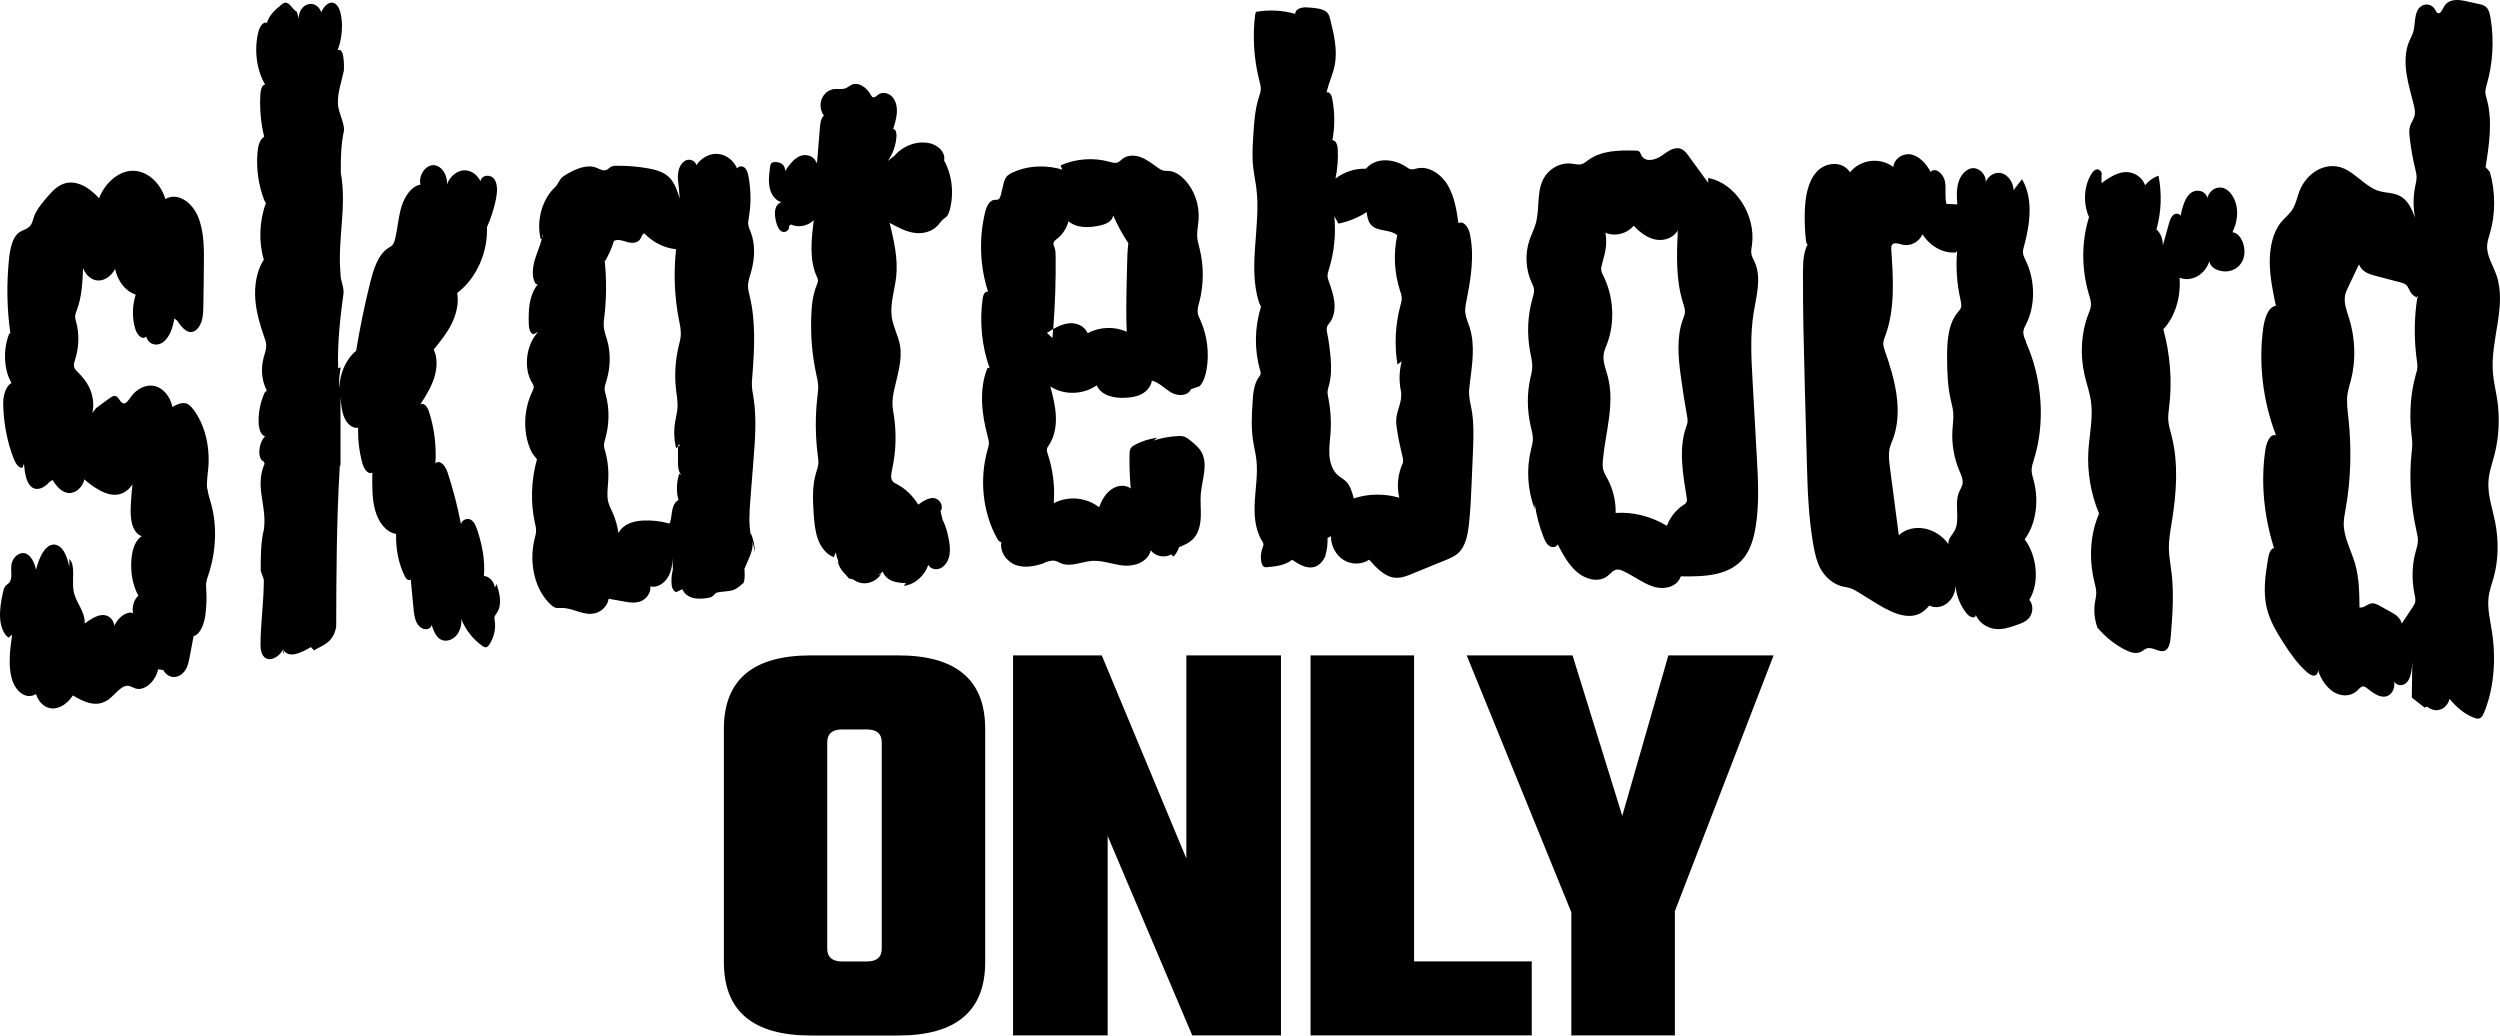 <svg width="169" height="70" viewBox="0 0 169 70" fill="none" xmlns="http://www.w3.org/2000/svg">
<path d="M14.005 33.068C13.951 32.58 14.046 32.064 14.087 31.563C14.195 30.105 13.823 28.667 13.07 27.677C12.948 27.521 12.82 27.372 12.657 27.297C12.345 27.161 11.98 27.331 11.654 27.507C11.505 26.788 11.031 26.232 10.462 26.097C9.893 25.961 9.242 26.259 8.822 26.863C8.693 27.046 8.551 27.277 8.368 27.27C8.138 27.256 8.05 26.87 7.84 26.782C7.691 26.721 7.521 26.836 7.372 26.944C7.081 27.161 6.783 27.372 6.491 27.589C6.41 27.697 6.322 27.812 6.241 27.921C6.376 27.358 6.281 26.761 6.078 26.287C5.868 25.812 5.556 25.446 5.224 25.12C5.129 25.025 5.021 24.917 5.001 24.754C4.98 24.598 5.034 24.442 5.082 24.293C5.339 23.486 5.367 22.577 5.156 21.797C5.116 21.662 5.075 21.519 5.082 21.37C5.089 21.228 5.15 21.092 5.197 20.956C5.529 20.075 5.577 19.091 5.617 18.135C5.814 18.63 6.213 18.956 6.647 18.963C7.081 18.969 7.521 18.664 7.779 18.183C7.968 19.044 8.517 19.715 9.174 19.912C8.931 20.672 8.924 21.546 9.154 22.265C9.276 22.645 9.615 23.018 9.886 22.747C10.028 23.316 10.645 23.445 11.058 23.106C11.471 22.774 11.695 22.136 11.783 21.533C11.851 21.58 11.919 21.634 11.986 21.682C12.264 22.116 12.65 22.584 13.091 22.408C13.355 22.306 13.552 21.987 13.646 21.655C13.741 21.323 13.741 20.97 13.748 20.624C13.748 20.156 13.762 19.681 13.768 19.213C13.768 18.8 13.775 18.393 13.782 17.979C13.796 16.833 13.802 15.64 13.389 14.65C12.976 13.659 12.007 12.975 11.18 13.456C10.841 12.351 9.967 11.564 9.025 11.544C8.09 11.523 7.142 12.276 6.695 13.402C5.997 12.622 5.028 12.052 4.133 12.493C3.693 12.71 3.327 13.151 2.975 13.578C2.704 13.904 2.433 14.249 2.284 14.69C2.229 14.853 2.189 15.029 2.107 15.172C1.911 15.504 1.552 15.518 1.281 15.721C0.834 16.053 0.678 16.826 0.61 17.505C0.434 19.2 0.468 20.922 0.705 22.564L0.637 22.523C0.19 23.608 0.251 25.005 0.779 25.887C0.542 26.015 0.366 26.334 0.285 26.666C0.203 26.999 0.21 27.351 0.231 27.69C0.291 28.857 0.529 29.976 0.908 30.959C1.037 31.291 1.227 31.644 1.518 31.624C1.552 31.535 1.586 31.447 1.62 31.352C1.653 31.685 1.687 32.017 1.775 32.315C1.863 32.614 2.026 32.878 2.243 32.993C2.595 33.17 3.029 32.939 3.347 32.58C3.415 32.532 3.483 32.492 3.551 32.444C3.822 32.885 4.167 33.272 4.608 33.326C5.048 33.38 5.577 33 5.699 32.404C6.017 32.688 6.356 32.932 6.715 33.129C7.142 33.367 7.623 33.536 8.111 33.4C8.429 33.312 8.748 33.068 8.958 32.736C8.903 33.197 8.863 33.665 8.842 34.126C8.822 34.567 8.822 35.021 8.931 35.421C9.039 35.821 9.269 36.16 9.588 36.242C9.161 36.479 8.944 37.151 8.89 37.747C8.802 38.67 8.971 39.592 9.357 40.27C9.046 40.521 8.897 41.077 9.005 41.47C8.951 41.423 8.87 41.403 8.802 41.409C8.388 41.443 7.962 41.796 7.731 42.298C7.663 41.796 7.264 41.538 6.871 41.579C6.478 41.62 6.091 41.884 5.726 42.148C5.753 41.267 5.095 40.745 4.967 39.904C4.858 39.185 5.116 38.208 4.689 37.788V38.317C4.601 37.944 4.499 37.571 4.316 37.273C4.133 36.974 3.856 36.771 3.551 36.818C2.995 36.906 2.616 37.761 2.439 38.514C2.324 38.019 2.101 37.551 1.728 37.415C1.362 37.279 0.854 37.625 0.773 38.175C0.712 38.595 0.867 39.09 0.624 39.388C0.542 39.483 0.441 39.524 0.366 39.619C0.271 39.734 0.231 39.904 0.197 40.06C0.068 40.629 -0.027 41.219 0.007 41.776C0.041 42.338 0.231 42.867 0.576 43.105C0.657 43.037 0.739 42.969 0.82 42.901C0.678 43.905 0.549 44.956 0.786 45.838C1.016 46.719 1.735 47.33 2.433 46.923C2.622 47.506 3.056 47.879 3.544 47.892C4.032 47.906 4.567 47.567 4.926 47.011C5.665 47.458 6.545 47.879 7.359 47.269C7.792 46.943 8.185 46.339 8.639 46.36C8.829 46.367 8.985 46.489 9.168 46.543C9.757 46.726 10.516 46.075 10.692 45.241C10.807 45.261 10.916 45.275 11.031 45.295C11.16 45.526 11.356 45.688 11.573 45.743C11.898 45.831 12.305 45.668 12.542 45.282C12.711 45.01 12.772 44.678 12.833 44.352C12.894 44.013 12.955 43.674 13.023 43.342C13.043 43.227 13.07 43.111 13.091 42.996C13.558 42.881 13.816 42.135 13.89 41.525C13.958 40.982 13.978 40.433 13.944 39.904C13.931 39.727 13.917 39.551 13.944 39.368C13.972 39.199 14.026 39.036 14.08 38.88C14.615 37.293 14.683 35.536 14.27 34.051C14.175 33.712 14.06 33.387 14.019 33.021L14.005 33.068ZM33.452 39.707C33.384 39.287 33.079 38.968 32.713 38.934C32.801 37.863 32.591 36.832 32.28 35.876C32.185 35.591 32.07 35.286 31.846 35.143C31.616 35.001 31.25 35.109 31.162 35.428C30.931 34.228 30.626 33.061 30.254 31.929C30.118 31.515 29.766 31.04 29.434 31.319C29.508 30.098 29.352 28.884 28.987 27.792C28.892 27.5 28.641 27.168 28.404 27.358C28.763 26.795 29.122 26.226 29.339 25.581C29.549 24.937 29.596 24.191 29.319 23.628C29.759 23.086 30.206 22.543 30.525 21.899C30.843 21.255 31.033 20.495 30.904 19.803C32.178 18.861 32.991 17.077 32.916 15.362C33.188 14.758 33.391 14.114 33.526 13.463C33.614 13.008 33.662 12.486 33.425 12.127C33.188 11.768 32.578 11.788 32.476 12.249C32.252 11.768 31.785 11.476 31.317 11.517C30.85 11.564 30.403 11.944 30.213 12.466C30.267 11.822 29.84 11.178 29.305 11.164C28.763 11.15 28.268 11.869 28.424 12.479C27.821 12.581 27.36 13.259 27.144 13.958C26.927 14.656 26.886 15.409 26.717 16.128C26.683 16.277 26.635 16.426 26.547 16.542C26.466 16.643 26.358 16.691 26.256 16.759C25.558 17.206 25.246 18.203 25.023 19.112C24.643 20.624 24.332 22.163 24.074 23.716C23.397 24.266 22.956 25.249 22.95 26.212C22.882 25.764 22.956 25.29 23.031 24.835L22.861 24.896C22.794 23.228 23.01 21.37 23.227 19.783C23.227 19.261 23.017 19.017 23.017 18.488C22.807 16.142 23.458 14.005 23.038 11.672C23.038 10.621 23.038 9.835 23.261 8.784C23.261 8.261 22.834 7.488 22.841 6.959C22.841 6.173 23.058 5.644 23.248 4.762C23.261 4.457 23.282 3.141 22.814 3.399C23.119 2.707 23.214 1.582 23.01 0.836C22.753 -0.114 22.069 0.036 21.716 0.822C21.357 -0.127 20.192 0.212 20.192 1.256C20.151 1.107 20.11 0.951 20.07 0.802C19.765 0.646 19.582 0.124 19.257 0.185C19.169 0.198 19.087 0.266 19.013 0.327C18.62 0.646 18.206 0.998 18.044 1.548C17.78 1.433 17.556 1.819 17.468 2.151C17.163 3.352 17.339 4.722 17.922 5.718C17.705 5.732 17.617 6.078 17.603 6.349C17.542 7.332 17.631 8.322 17.861 9.252C17.549 9.408 17.441 9.889 17.407 10.303C17.312 11.435 17.482 12.581 17.881 13.571L17.976 13.727C17.529 14.934 17.475 16.352 17.834 17.552C17.346 18.298 17.19 19.308 17.258 20.231C17.326 21.153 17.597 22.014 17.881 22.842C17.935 22.991 17.99 23.147 17.996 23.316C18.01 23.608 17.895 23.893 17.82 24.178C17.624 24.917 17.692 25.737 18.01 26.341L18.023 26.477C17.996 26.416 17.922 26.483 17.888 26.551C17.61 27.155 17.468 27.853 17.482 28.518C17.488 28.925 17.597 29.379 17.895 29.494L17.935 29.521C17.935 29.521 17.922 29.521 17.915 29.521C17.861 29.542 17.814 29.603 17.78 29.664C17.597 29.955 17.509 30.335 17.536 30.688C17.556 30.905 17.637 31.129 17.807 31.176L17.888 31.339C17.204 32.926 18.057 34.14 17.841 35.781C17.624 36.622 17.624 37.693 17.624 38.5C17.624 38.771 17.834 39.002 17.834 39.266C17.834 40.602 17.61 42.25 17.61 43.593C17.61 44.936 18.674 44.719 19.142 43.912C19.521 44.556 20.375 44.122 21.018 43.742L21.228 43.966C21.872 43.579 22.509 43.464 22.726 42.379C22.739 38.703 22.746 35.292 22.97 31.508L23.017 31.434C23.017 29.908 23.017 28.375 23.017 26.849C23.058 27.331 23.099 27.826 23.282 28.24C23.464 28.653 23.81 28.972 24.21 28.918C24.189 29.732 24.284 30.532 24.488 31.278C24.589 31.664 24.84 32.098 25.172 31.949C25.158 32.817 25.138 33.706 25.362 34.499C25.578 35.292 26.087 35.984 26.778 36.093C26.744 37.13 26.954 38.141 27.374 38.975C27.455 39.138 27.631 39.307 27.767 39.165C27.828 39.788 27.889 40.412 27.943 41.036C27.977 41.423 28.018 41.816 28.187 42.128C28.357 42.433 28.689 42.63 29 42.488C29.088 42.447 29.183 42.325 29.176 42.237C29.305 42.623 29.454 43.017 29.752 43.206C30.057 43.396 30.477 43.322 30.782 43.03C31.08 42.739 31.243 42.243 31.168 41.837C31.494 42.61 32.002 43.247 32.625 43.674C32.713 43.735 32.822 43.79 32.923 43.735C32.977 43.708 33.018 43.654 33.059 43.6C33.391 43.125 33.54 42.481 33.438 41.931C33.425 41.864 33.411 41.789 33.425 41.721C33.445 41.62 33.52 41.538 33.574 41.45C33.974 40.88 33.777 40.1 33.567 39.483C33.533 39.558 33.492 39.633 33.459 39.714L33.452 39.707ZM19.155 43.912C19.074 44.291 19.25 44.251 19.155 43.912V43.912ZM52.83 13.673C52.695 13.7 52.566 13.809 52.492 13.938C52.376 14.148 52.37 14.405 52.397 14.643C52.417 14.819 52.458 14.995 52.512 15.165C52.586 15.389 52.708 15.613 52.918 15.674C53.122 15.735 53.393 15.524 53.332 15.294C53.372 15.253 53.42 15.213 53.46 15.172C53.962 15.409 54.592 15.287 55.012 14.887C54.849 16.182 54.694 17.572 55.222 18.712C55.256 18.786 55.29 18.854 55.297 18.936C55.303 19.051 55.256 19.159 55.215 19.261C54.944 19.912 54.87 20.631 54.843 21.336C54.788 22.692 54.904 24.049 55.188 25.344C55.242 25.588 55.303 25.839 55.31 26.097C55.317 26.32 55.29 26.538 55.263 26.761C55.1 28.111 55.114 29.481 55.283 30.803C55.31 30.993 55.337 31.183 55.317 31.38C55.297 31.576 55.222 31.766 55.168 31.956C54.904 32.824 54.944 33.746 54.998 34.635C55.039 35.245 55.087 35.862 55.283 36.425C55.48 36.981 55.852 37.483 56.374 37.666C56.415 37.557 56.455 37.449 56.489 37.34C56.543 37.591 56.618 37.829 56.713 38.053L56.611 37.897C56.699 38.263 56.889 38.595 57.153 38.826C57.228 38.92 57.302 39.015 57.384 39.104C57.485 39.131 57.594 39.151 57.695 39.178C57.987 39.409 58.373 39.483 58.739 39.395C59.105 39.307 59.443 39.043 59.653 38.69C59.599 38.798 59.498 38.873 59.389 38.893C59.484 38.812 59.579 38.724 59.674 38.642C59.782 38.954 60.046 39.171 60.338 39.28C60.629 39.388 60.941 39.409 61.252 39.422C61.198 39.483 61.137 39.544 61.083 39.605C61.815 39.531 62.506 38.941 62.75 38.181C62.913 38.493 63.339 38.561 63.644 38.378C63.949 38.202 64.139 37.836 64.193 37.469C64.247 37.103 64.193 36.737 64.125 36.384C64.037 35.95 63.922 35.523 63.719 35.136C63.671 34.94 63.624 34.75 63.577 34.553C63.827 34.228 63.522 33.712 63.143 33.672C62.764 33.631 62.404 33.875 62.072 34.112C61.713 33.516 61.205 33.027 60.616 32.722C60.521 32.668 60.412 32.62 60.345 32.532C60.182 32.329 60.25 32.017 60.304 31.746C60.568 30.552 60.609 29.318 60.433 28.131C60.392 27.867 60.338 27.602 60.331 27.331C60.324 27.005 60.378 26.673 60.446 26.354C60.663 25.358 61.015 24.334 60.839 23.343C60.724 22.686 60.378 22.102 60.284 21.438C60.155 20.543 60.48 19.627 60.582 18.718C60.717 17.484 60.426 16.257 60.141 15.063C60.656 15.348 61.185 15.64 61.767 15.735C62.343 15.83 62.994 15.687 63.407 15.226C63.522 15.097 63.617 14.948 63.746 14.833C63.834 14.758 63.936 14.704 64.01 14.616C64.105 14.507 64.153 14.365 64.193 14.229C64.505 13.103 64.369 11.849 63.821 10.845C63.936 10.248 63.346 9.774 62.797 9.672C61.95 9.509 61.036 9.855 60.446 10.547C60.304 10.655 60.155 10.764 60.013 10.879C60.365 10.398 60.575 9.794 60.602 9.184C60.609 8.987 60.561 8.736 60.378 8.716C60.494 8.35 60.609 7.977 60.629 7.597C60.65 7.21 60.561 6.81 60.311 6.539C60.06 6.268 59.633 6.186 59.349 6.41C59.24 6.498 59.111 6.627 58.989 6.566C58.935 6.539 58.908 6.478 58.874 6.424C58.596 5.922 58.034 5.495 57.539 5.746C57.424 5.807 57.323 5.895 57.207 5.949C56.93 6.078 56.611 5.983 56.32 6.03C55.974 6.091 55.663 6.369 55.534 6.729C55.405 7.088 55.473 7.522 55.696 7.814C55.486 8.011 55.446 8.343 55.425 8.641C55.364 9.394 55.303 10.14 55.242 10.893C55.222 10.94 55.209 10.988 55.188 11.035C55.08 10.547 54.497 10.37 54.07 10.554C53.643 10.737 53.339 11.171 53.061 11.578C53.101 11.395 53.013 11.205 52.878 11.096C52.742 10.988 52.573 10.954 52.403 10.954C52.309 10.954 52.207 10.967 52.139 11.042C52.085 11.103 52.071 11.198 52.058 11.286C51.99 11.795 51.922 12.324 52.058 12.805C52.166 13.212 52.458 13.571 52.817 13.666L52.83 13.673ZM150.909 15.707C151.146 15.226 151.288 14.636 151.207 14.053C151.125 13.47 150.8 12.914 150.353 12.73C149.906 12.547 149.364 12.825 149.228 13.375C149.045 12.825 148.395 12.758 148.029 13.103C147.67 13.449 147.528 14.033 147.406 14.582C147.277 14.392 147.026 14.412 146.884 14.561C146.735 14.711 146.667 14.941 146.606 15.165C146.471 15.646 146.342 16.121 146.206 16.603C146.22 16.189 146.064 15.748 145.773 15.511C146.105 14.372 146.152 13.083 145.915 11.876C145.569 11.998 145.258 12.215 145.007 12.52C144.777 11.883 144.14 11.578 143.584 11.639C143.028 11.7 142.534 12.046 142.06 12.378C142.06 12.195 142.06 12.018 142.066 11.835C142.127 11.645 141.938 11.435 141.761 11.449C141.592 11.462 141.457 11.625 141.362 11.788C140.867 12.595 140.806 13.761 141.219 14.677C140.704 16.304 140.698 18.176 141.206 19.885C141.28 20.129 141.362 20.38 141.348 20.624C141.335 20.848 141.246 21.044 141.172 21.241C140.684 22.496 140.596 23.994 140.928 25.398C141.057 25.954 141.253 26.497 141.341 27.067C141.517 28.226 141.24 29.359 141.172 30.505C141.091 31.909 141.341 33.387 141.897 34.723C141.314 36.052 141.192 37.7 141.565 39.273C141.626 39.538 141.707 39.809 141.707 40.073C141.707 40.311 141.646 40.535 141.612 40.758C141.531 41.301 141.592 41.891 141.789 42.433C142.324 43.057 142.961 43.566 143.632 43.912C143.984 44.095 144.384 44.23 144.709 44.074C144.865 44 144.987 43.864 145.156 43.824C145.535 43.722 145.996 44.149 146.355 43.98C146.647 43.844 146.714 43.383 146.748 42.976C146.857 41.592 146.965 40.189 146.803 38.764C146.742 38.229 146.633 37.686 146.62 37.151C146.599 36.486 146.721 35.855 146.823 35.225C147.121 33.36 147.284 31.359 146.796 29.447C146.708 29.094 146.592 28.741 146.572 28.375C146.559 28.084 146.599 27.799 146.633 27.521C146.85 25.798 146.708 23.967 146.24 22.258C147.026 21.431 147.439 20.102 147.338 18.773C148.137 19.085 149.045 18.59 149.35 17.667C149.411 17.993 149.696 18.183 149.953 18.271C150.577 18.481 151.308 18.271 151.613 17.586C151.918 16.908 151.573 15.809 150.942 15.701L150.909 15.707ZM168.81 27.005C168.722 26.422 168.58 25.846 168.525 25.256C168.322 22.977 169.494 20.685 168.749 18.569C168.512 17.905 168.085 17.281 168.132 16.569C168.153 16.291 168.241 16.04 168.315 15.782C168.702 14.494 168.702 12.968 168.315 11.618C168.221 11.51 168.119 11.401 168.024 11.293C168.268 9.787 168.512 8.167 168.105 6.695C168.065 6.539 168.01 6.383 168.01 6.22C168.01 6.037 168.065 5.861 168.112 5.684C168.512 4.301 168.607 2.735 168.37 1.27C168.322 0.971 168.254 0.659 168.071 0.483C167.943 0.361 167.787 0.32 167.631 0.286C167.319 0.219 167.001 0.144 166.689 0.076C166.161 -0.039 165.517 -0.1 165.199 0.476C165.09 0.673 164.968 0.965 164.792 0.883C164.711 0.849 164.663 0.741 164.616 0.653C164.331 0.164 163.681 0.198 163.423 0.707C163.2 1.141 163.274 1.731 163.118 2.212C163.051 2.416 162.942 2.599 162.861 2.796C162.583 3.44 162.57 4.24 162.678 4.972C162.786 5.712 163.01 6.41 163.179 7.129C163.227 7.326 163.274 7.543 163.24 7.746C163.193 8.058 162.983 8.275 162.908 8.573C162.847 8.797 162.868 9.048 162.895 9.285C162.976 10.004 163.098 10.716 163.268 11.408C163.308 11.584 163.356 11.768 163.362 11.951C163.362 12.188 163.308 12.405 163.261 12.629C163.125 13.3 163.125 14.026 163.261 14.717C163.057 14.161 162.807 13.646 162.407 13.354C161.906 12.988 161.309 13.076 160.76 12.893C159.927 12.615 159.256 11.74 158.443 11.388C157.285 10.886 155.929 11.611 155.421 12.975C155.286 13.341 155.204 13.748 155.021 14.073C154.805 14.46 154.466 14.697 154.202 15.023C153.653 15.694 153.429 16.711 153.436 17.708C153.436 18.705 153.646 19.695 153.849 20.672C153.321 20.753 153.09 21.506 152.996 22.17C152.664 24.551 152.968 27.114 153.856 29.42C153.449 29.311 153.212 29.908 153.138 30.41C152.819 32.553 153.029 34.879 153.727 37.049C153.463 37.09 153.368 37.476 153.314 37.802C153.138 38.893 152.962 40.039 153.253 41.179C153.463 42.006 153.903 42.739 154.351 43.437C154.818 44.169 155.326 44.888 155.936 45.424C156.085 45.553 156.255 45.675 156.424 45.675C156.593 45.675 156.736 45.478 156.688 45.261C156.885 45.96 157.346 46.577 157.881 46.848C158.409 47.119 158.999 47.045 159.392 46.645C159.507 46.529 159.615 46.387 159.771 46.401C159.88 46.407 159.981 46.495 160.083 46.577C160.442 46.868 160.842 47.133 161.221 47.092C161.601 47.058 161.933 46.624 161.845 46.095C162.129 46.448 162.57 46.353 162.786 46.021C163.003 45.688 163.051 45.193 163.071 44.725C163.057 45.539 163.051 46.346 163.037 47.153C163.322 47.377 163.606 47.601 163.898 47.831L164.081 47.77C164.65 48.245 165.395 47.987 165.592 47.241C166.059 47.825 166.621 48.272 167.197 48.503C167.367 48.571 167.557 48.625 167.692 48.523C167.794 48.455 167.855 48.32 167.916 48.184C168.559 46.658 168.756 44.685 168.464 42.752C168.343 41.972 168.146 41.165 168.221 40.419C168.275 39.924 168.444 39.49 168.573 39.029C168.891 37.89 168.925 36.554 168.668 35.272C168.492 34.397 168.187 33.529 168.214 32.661C168.234 31.963 168.471 31.352 168.634 30.715C168.925 29.562 169 28.267 168.81 26.999V27.005ZM163.383 24.388C163.403 24.53 163.423 24.679 163.417 24.822C163.41 24.991 163.362 25.147 163.315 25.297C162.956 26.565 162.854 27.975 163.017 29.379C163.037 29.576 163.064 29.772 163.071 29.969C163.071 30.186 163.051 30.403 163.024 30.613C162.847 32.322 162.963 34.126 163.349 35.869C163.396 36.086 163.45 36.31 163.45 36.527C163.45 36.818 163.356 37.076 163.288 37.334C163.051 38.195 163.024 39.199 163.22 40.161C163.254 40.324 163.295 40.494 163.274 40.65C163.254 40.799 163.179 40.921 163.105 41.029C162.854 41.409 162.61 41.782 162.36 42.155C162.265 41.762 161.939 41.538 161.648 41.382C161.404 41.246 161.153 41.111 160.91 40.975C160.72 40.874 160.53 40.765 160.34 40.785C160.042 40.812 159.805 41.131 159.5 41.063C159.493 40.08 159.48 39.07 159.202 38.107C158.945 37.205 158.45 36.357 158.436 35.442C158.436 35.096 158.497 34.77 158.558 34.438C158.917 32.471 158.978 30.362 158.755 28.28C158.694 27.738 158.619 27.189 158.687 26.666C158.735 26.327 158.843 26.009 158.924 25.69C159.263 24.388 159.222 22.875 158.802 21.533C158.64 21.011 158.423 20.461 158.531 19.946C158.572 19.763 158.646 19.6 158.721 19.444C158.972 18.922 159.216 18.4 159.466 17.871C159.656 18.359 160.117 18.522 160.523 18.63C161.113 18.786 161.709 18.942 162.299 19.098C162.441 19.139 162.59 19.18 162.705 19.308C162.8 19.424 162.854 19.587 162.936 19.722C163.051 19.919 163.22 20.054 163.403 20.109C163.41 20.068 163.417 20.02 163.423 19.98L163.478 20.129C163.478 20.129 163.43 20.116 163.41 20.109C163.193 21.499 163.179 22.957 163.383 24.395V24.388ZM136.971 23.12C136.869 22.889 136.754 22.645 136.781 22.394C136.802 22.218 136.883 22.075 136.957 21.926C137.594 20.692 137.594 18.983 136.957 17.654C136.869 17.477 136.775 17.294 136.754 17.098C136.741 16.935 136.781 16.779 136.829 16.623C137.228 15.165 137.466 13.409 136.686 12.113C136.497 12.364 136.307 12.608 136.117 12.859C136.104 12.337 135.758 11.842 135.331 11.713C134.898 11.591 134.423 11.849 134.234 12.303C134.267 11.788 133.793 11.334 133.353 11.367C132.912 11.401 132.553 11.815 132.404 12.29C132.248 12.764 132.269 13.3 132.316 13.816C132.072 13.802 131.821 13.795 131.578 13.782C131.449 13.287 131.578 12.751 131.476 12.249C131.374 11.747 130.832 11.272 130.514 11.618C130.209 11.076 129.782 10.588 129.24 10.452C128.705 10.316 128.068 10.669 127.986 11.286C127.078 10.608 125.778 10.771 125.059 11.645C124.544 10.845 123.386 10.954 122.789 11.632C122.193 12.31 122.037 13.334 122.003 14.304C121.983 14.968 122.01 15.633 122.085 16.291C122.098 16.379 122.119 16.487 122.193 16.528C121.909 17.057 121.888 17.728 121.882 18.366C121.868 20.929 121.936 23.493 122.003 26.063C122.051 27.745 122.092 29.426 122.139 31.108C122.193 33.075 122.247 35.048 122.613 37.008C122.708 37.496 122.823 37.991 123.06 38.432C123.392 39.043 123.955 39.504 124.558 39.646C124.734 39.687 124.903 39.707 125.08 39.761C125.283 39.829 125.473 39.944 125.662 40.06C125.994 40.263 126.326 40.467 126.658 40.677C127.641 41.287 128.786 41.925 129.735 41.498C129.999 41.375 130.229 41.179 130.419 40.935C131.259 41.335 132.194 40.575 132.187 39.585C132.248 40.284 132.54 40.989 132.987 41.518C133.17 41.728 133.542 41.857 133.563 41.579C133.807 42.128 134.356 42.454 134.857 42.515C135.365 42.576 135.839 42.42 136.307 42.257C136.639 42.142 136.991 42.02 137.208 41.715C137.432 41.409 137.466 40.867 137.181 40.548C137.872 39.443 137.737 37.625 136.869 36.459C137.615 35.455 137.852 33.916 137.486 32.519C137.425 32.281 137.344 32.037 137.337 31.793C137.337 31.542 137.418 31.312 137.486 31.081C138.272 28.613 138.069 25.602 136.951 23.126L136.971 23.12ZM132.424 33.292C132.099 34.065 132.526 35.157 132.133 35.876C131.971 36.174 131.672 36.411 131.713 36.784C130.88 35.611 129.281 35.333 128.359 36.181C128.163 34.662 127.959 33.143 127.763 31.624C127.702 31.176 127.648 30.722 127.742 30.301C127.797 30.064 127.898 29.854 127.98 29.63C128.312 28.728 128.346 27.684 128.203 26.673C128.061 25.663 127.756 24.686 127.424 23.73C127.37 23.574 127.316 23.411 127.309 23.242C127.309 23.038 127.383 22.862 127.451 22.679C128.108 20.916 127.986 18.854 127.851 16.881C127.851 16.786 127.837 16.677 127.878 16.596C127.986 16.352 128.312 16.46 128.556 16.528C129.104 16.684 129.707 16.392 129.965 15.836C130.473 16.657 131.367 17.145 132.214 17.064L132.303 16.962C132.208 18.047 132.282 19.166 132.526 20.251C132.567 20.441 132.614 20.638 132.553 20.814C132.513 20.929 132.431 21.011 132.357 21.099C131.672 21.892 131.611 23.16 131.625 24.32C131.632 25.215 131.666 26.117 131.862 26.999C131.93 27.29 132.011 27.582 132.038 27.88C132.072 28.28 132.011 28.674 131.984 29.074C131.923 30.003 132.092 30.979 132.465 31.854C132.574 32.112 132.702 32.376 132.675 32.648C132.655 32.885 132.513 33.068 132.424 33.285V33.292ZM103.696 19.559C103.723 19.756 103.662 19.946 103.607 20.136C103.262 21.316 103.208 22.591 103.445 23.818C103.506 24.15 103.594 24.483 103.58 24.822C103.574 25.086 103.499 25.344 103.445 25.602C103.221 26.626 103.228 27.718 103.465 28.755C103.54 29.081 103.635 29.406 103.621 29.738C103.607 29.969 103.546 30.186 103.492 30.41C103.174 31.705 103.262 33.122 103.736 34.397C103.736 34.289 103.75 34.173 103.75 34.065C103.858 34.831 104.061 35.591 104.346 36.316C104.434 36.54 104.542 36.771 104.732 36.906C104.922 37.035 105.22 37.008 105.295 36.791C105.66 37.49 106.047 38.208 106.636 38.697C107.226 39.185 108.086 39.388 108.655 38.948C108.872 38.778 109.055 38.52 109.326 38.5C109.455 38.493 109.59 38.541 109.712 38.595C110.41 38.907 111.04 39.422 111.759 39.653C112.477 39.883 113.371 39.7 113.622 38.961C115.194 38.988 116.956 38.941 117.924 37.659C118.358 37.083 118.568 36.33 118.69 35.57C118.934 34.031 118.846 32.424 118.758 30.837C118.663 29.128 118.568 27.419 118.473 25.717C118.385 24.178 118.304 22.631 118.548 21.133C118.731 19.993 119.097 18.759 118.609 17.701C118.534 17.532 118.433 17.369 118.399 17.186C118.358 16.976 118.399 16.772 118.433 16.562C118.717 14.541 117.294 12.357 115.472 12.032V12.357C115.038 11.754 114.598 11.157 114.164 10.56C114.028 10.377 113.886 10.181 113.69 10.086C113.222 9.855 112.734 10.242 112.307 10.54C111.887 10.832 111.21 10.988 110.959 10.499C110.912 10.404 110.878 10.289 110.796 10.228C110.735 10.187 110.661 10.181 110.593 10.181C109.475 10.153 108.276 10.153 107.354 10.832C107.219 10.933 107.083 11.049 106.921 11.096C106.704 11.164 106.467 11.089 106.243 11.062C105.45 10.96 104.637 11.435 104.285 12.195C103.872 13.083 104.089 14.182 103.811 15.131C103.702 15.511 103.519 15.864 103.391 16.236C103.079 17.152 103.133 18.217 103.54 19.105C103.607 19.247 103.682 19.397 103.702 19.553L103.696 19.559ZM108.323 17.749C108.52 17.03 108.628 16.65 108.554 15.897C108.554 15.979 108.52 15.674 108.527 15.762L108.499 15.728C109.164 16.006 109.963 15.816 110.437 15.26C110.851 15.707 111.359 16.087 111.921 16.196C112.49 16.304 113.121 16.094 113.419 15.572C113.344 17.206 113.276 18.895 113.771 20.468C113.839 20.685 113.92 20.909 113.9 21.133C113.886 21.282 113.825 21.424 113.771 21.567C113.324 22.774 113.446 24.164 113.629 25.48C113.744 26.354 113.886 27.229 114.042 28.104C114.062 28.233 114.089 28.362 114.083 28.491C114.069 28.633 114.022 28.762 113.974 28.891C113.466 30.362 113.764 32.051 114.022 33.651C114.035 33.739 114.049 33.828 114.022 33.902C113.988 34.024 113.879 34.092 113.778 34.153C113.29 34.472 112.904 34.967 112.68 35.543C111.61 34.899 110.397 34.594 109.218 34.675C109.238 33.895 109.048 33.095 108.682 32.397C108.567 32.173 108.425 31.963 108.371 31.719C108.323 31.508 108.337 31.291 108.357 31.081C108.533 29.196 109.177 27.29 108.682 25.439C108.547 24.937 108.337 24.435 108.411 23.933C108.445 23.689 108.547 23.472 108.635 23.248C109.184 21.804 109.089 20.054 108.384 18.637C108.33 18.529 108.269 18.42 108.249 18.298C108.215 18.115 108.276 17.932 108.323 17.756V17.749ZM89.595 37.53C89.724 37.164 89.744 36.764 89.744 36.364L89.975 36.242C89.961 36.886 90.3 37.53 90.829 37.856C91.357 38.181 92.048 38.175 92.556 37.836C93.051 38.398 93.62 39.009 94.338 39.056C94.738 39.083 95.118 38.934 95.483 38.778C96.222 38.48 96.96 38.175 97.692 37.876C97.997 37.754 98.316 37.625 98.566 37.395C99.068 36.94 99.217 36.174 99.298 35.462C99.406 34.485 99.447 33.502 99.488 32.519C99.515 31.875 99.542 31.23 99.569 30.586C99.61 29.596 99.65 28.592 99.468 27.616C99.406 27.297 99.325 26.978 99.312 26.66C99.298 26.416 99.325 26.171 99.359 25.927C99.515 24.659 99.739 23.33 99.339 22.102C99.237 21.784 99.088 21.472 99.054 21.14C99.027 20.868 99.081 20.59 99.135 20.326C99.427 18.827 99.691 17.267 99.352 15.762C99.264 15.362 98.912 14.873 98.593 15.097C98.465 14.209 98.322 13.293 97.875 12.527C97.428 11.768 96.581 11.191 95.775 11.388C95.639 11.422 95.504 11.469 95.368 11.442C95.26 11.422 95.172 11.354 95.077 11.293C94.23 10.716 92.997 10.615 92.339 11.408C91.608 11.374 90.869 11.618 90.28 12.073C90.415 11.415 90.469 10.73 90.429 10.059C90.415 9.808 90.307 9.475 90.07 9.482C90.246 8.539 90.239 7.563 90.049 6.627C90.009 6.424 89.853 6.159 89.677 6.261C89.805 5.63 90.103 5.047 90.225 4.41C90.429 3.386 90.178 2.334 89.927 1.324C89.893 1.188 89.859 1.053 89.785 0.937C89.629 0.7 89.338 0.619 89.067 0.571C88.802 0.531 88.538 0.503 88.274 0.497C87.962 0.49 87.549 0.612 87.556 0.937C86.695 0.693 85.787 0.646 84.906 0.802L84.846 0.992C84.663 2.497 84.764 4.037 85.144 5.501C85.184 5.657 85.225 5.813 85.232 5.976C85.232 6.2 85.15 6.417 85.083 6.634C84.832 7.434 84.778 8.282 84.724 9.123C84.676 9.875 84.629 10.635 84.724 11.381C84.771 11.801 84.866 12.215 84.92 12.636C85.272 15.24 84.317 17.986 85.117 20.475L85.245 20.739C84.805 22.116 84.784 23.649 85.184 25.039C85.211 25.127 85.239 25.215 85.211 25.303C85.191 25.371 85.15 25.425 85.11 25.48C84.764 25.941 84.71 26.578 84.676 27.168C84.622 28.002 84.575 28.843 84.69 29.671C84.757 30.152 84.879 30.62 84.934 31.095C85.035 32.01 84.879 32.939 84.825 33.861C84.771 34.784 84.825 35.76 85.299 36.54C85.347 36.622 85.401 36.703 85.408 36.798C85.408 36.879 85.374 36.961 85.347 37.035C85.225 37.347 85.198 37.707 85.279 38.032C85.306 38.147 85.354 38.27 85.455 38.317C85.53 38.358 85.611 38.351 85.692 38.337C86.268 38.283 86.885 38.215 87.346 37.842C87.813 38.154 88.355 38.486 88.877 38.317C89.229 38.202 89.494 37.869 89.622 37.503L89.595 37.53ZM89.717 22.055C89.751 21.974 89.812 21.913 89.866 21.845C90.171 21.465 90.252 20.929 90.205 20.434C90.151 19.932 89.981 19.458 89.819 18.99C89.785 18.895 89.751 18.793 89.744 18.691C89.731 18.529 89.785 18.366 89.832 18.21C90.192 17.064 90.32 15.83 90.198 14.623L90.483 15.117C91.154 14.982 91.804 14.717 92.387 14.338C92.421 14.623 92.468 14.921 92.638 15.145C93.051 15.694 93.925 15.463 94.454 15.897C94.189 17.125 94.25 18.427 94.636 19.627C94.697 19.81 94.765 20 94.758 20.19C94.758 20.332 94.718 20.475 94.677 20.617C94.325 21.913 94.25 23.296 94.467 24.639L94.758 24.422C94.562 25.147 94.562 25.941 94.758 26.673L94.697 26.504C94.819 27.121 94.426 27.711 94.386 28.335C94.372 28.524 94.386 28.721 94.42 28.911C94.514 29.63 94.684 30.335 94.846 31.034V31.271C94.501 31.99 94.406 32.844 94.589 33.645C93.579 33.353 92.502 33.367 91.513 33.692C91.404 33.265 91.282 32.817 90.971 32.526C90.808 32.37 90.612 32.275 90.442 32.126C90.07 31.8 89.9 31.271 89.866 30.762C89.832 30.254 89.914 29.745 89.948 29.236C90.002 28.463 89.948 27.684 89.799 26.917C89.771 26.775 89.738 26.639 89.744 26.497C89.744 26.341 89.799 26.192 89.839 26.049C90.009 25.412 90.002 24.74 89.941 24.076C89.893 23.561 89.826 23.052 89.724 22.55C89.69 22.387 89.656 22.204 89.724 22.055H89.717ZM70.61 38.032C70.84 37.951 71.084 37.863 71.314 37.91C71.463 37.944 71.599 38.025 71.741 38.086C72.385 38.344 73.11 37.971 73.808 37.917C74.546 37.863 75.251 38.175 75.99 38.236C76.721 38.297 77.609 37.971 77.792 37.205C78.117 37.618 78.72 37.734 79.174 37.483C79.228 37.53 79.276 37.578 79.33 37.625C79.499 37.449 79.628 37.225 79.703 36.988C80.069 36.845 80.441 36.683 80.706 36.377C81.038 35.998 81.153 35.455 81.173 34.94C81.193 34.424 81.132 33.902 81.173 33.394C81.254 32.444 81.674 31.413 81.234 30.586C81.051 30.247 80.753 30.003 80.462 29.772C80.34 29.677 80.211 29.576 80.069 29.521C79.92 29.467 79.757 29.467 79.594 29.481C79.046 29.508 78.497 29.61 77.968 29.786L78.239 29.589C77.697 29.657 77.162 29.826 76.674 30.098C76.6 30.139 76.532 30.179 76.478 30.247C76.369 30.376 76.356 30.566 76.356 30.742C76.342 31.502 76.369 32.268 76.437 33.021C76.057 32.736 75.515 32.804 75.122 33.088C74.729 33.367 74.472 33.821 74.296 34.289C73.435 33.617 72.216 33.502 71.233 34.017C71.321 32.885 71.179 31.739 70.827 30.688C70.793 30.579 70.752 30.464 70.772 30.349C70.793 30.261 70.847 30.179 70.901 30.105C71.281 29.535 71.409 28.816 71.375 28.131C71.348 27.446 71.172 26.782 71.003 26.124C71.938 26.727 73.205 26.694 74.14 26.049C74.452 26.761 75.332 26.931 76.071 26.89C76.45 26.87 76.83 26.822 77.175 26.639C77.514 26.463 77.805 26.131 77.867 25.73C78.361 25.853 78.727 26.273 79.168 26.531C79.608 26.788 80.285 26.795 80.509 26.314C80.706 26.246 80.902 26.178 81.099 26.104C81.363 25.812 81.485 25.405 81.559 25.005C81.763 23.866 81.607 22.665 81.139 21.628C81.071 21.479 80.997 21.336 80.97 21.173C80.929 20.922 81.004 20.672 81.071 20.427C81.376 19.261 81.39 18.006 81.099 16.833C81.038 16.582 80.963 16.331 80.936 16.067C80.902 15.66 80.997 15.246 81.024 14.839C81.092 13.856 80.746 12.852 80.096 12.161C79.804 11.849 79.432 11.584 79.018 11.557C78.903 11.55 78.781 11.557 78.666 11.537C78.517 11.503 78.388 11.422 78.266 11.334C77.9 11.076 77.541 10.784 77.121 10.628C76.708 10.472 76.207 10.465 75.854 10.757C75.759 10.838 75.671 10.933 75.556 10.981C75.393 11.049 75.21 10.994 75.041 10.947C73.943 10.635 72.751 10.716 71.694 11.178L71.809 11.476C71.687 11.428 71.565 11.395 71.436 11.367C70.447 11.157 69.39 11.225 68.455 11.659C68.299 11.734 68.137 11.822 68.028 11.964C67.913 12.12 67.859 12.317 67.818 12.507C67.764 12.73 67.71 12.954 67.656 13.178C67.628 13.293 67.588 13.422 67.493 13.476C67.412 13.524 67.31 13.504 67.222 13.51C66.87 13.544 66.68 13.978 66.592 14.351C66.165 16.121 66.239 18.02 66.795 19.722C66.599 19.648 66.456 19.939 66.429 20.163C66.206 21.757 66.368 23.404 66.897 24.883L66.754 24.869C66.158 26.341 66.368 28.023 66.775 29.535C66.809 29.664 66.849 29.793 66.849 29.935C66.849 30.098 66.802 30.254 66.754 30.416C66.192 32.431 66.436 34.662 67.412 36.411C67.473 36.527 67.567 36.649 67.689 36.635C67.574 37.334 68.076 37.991 68.686 38.202C69.295 38.412 69.98 38.276 70.61 38.059V38.032ZM71.199 22.252C71.321 20.617 71.382 18.976 71.362 17.342C71.362 17.138 71.355 16.928 71.287 16.738C71.253 16.643 71.199 16.542 71.213 16.44C71.233 16.311 71.348 16.23 71.443 16.155C71.823 15.864 72.107 15.43 72.229 14.955C72.798 15.443 73.625 15.402 74.35 15.246C74.736 15.165 75.197 14.975 75.251 14.561C75.536 15.219 75.881 15.85 76.274 16.433C76.207 16.996 76.2 17.559 76.186 18.122C76.186 18.427 76.173 18.732 76.166 19.037C76.139 20.17 76.118 21.302 76.166 22.428C75.332 22.048 74.343 22.089 73.523 22.523C73.313 22.014 72.731 21.791 72.216 21.858C71.856 21.906 71.518 22.062 71.192 22.245C71.179 22.448 71.165 22.645 71.145 22.848C71.023 22.733 70.894 22.618 70.772 22.503C70.908 22.414 71.05 22.326 71.192 22.245L71.199 22.252ZM50.208 39.483C50.411 39.273 50.323 38.453 50.323 38.453C50.567 37.842 50.947 37.232 50.872 36.601C50.926 36.852 50.987 37.103 51.041 37.354C51.021 36.906 50.933 36.472 50.77 36.072L50.75 36.147C50.608 35.387 50.662 34.587 50.723 33.794C50.777 33.102 50.831 32.41 50.886 31.719C50.899 31.522 50.92 31.325 50.933 31.129C51.048 29.691 51.157 28.24 50.933 26.849C50.892 26.599 50.838 26.348 50.831 26.083C50.818 25.859 50.838 25.636 50.859 25.405C51.001 23.594 51.096 21.75 50.682 20.02C50.635 19.817 50.574 19.607 50.567 19.39C50.554 19.024 50.689 18.671 50.791 18.312C51.028 17.45 51.062 16.501 50.75 15.694C50.682 15.524 50.601 15.355 50.581 15.165C50.567 15.009 50.594 14.853 50.621 14.704C50.777 13.788 50.77 12.846 50.601 11.944C50.56 11.727 50.506 11.503 50.357 11.354C50.208 11.211 49.944 11.198 49.829 11.388C49.592 10.838 49.083 10.452 48.535 10.404C47.986 10.357 47.416 10.655 47.078 11.164C46.99 10.845 46.617 10.716 46.346 10.852C46.068 10.988 45.899 11.32 45.845 11.652C45.79 11.985 45.845 12.323 45.885 12.656C45.906 12.914 45.933 13.178 45.953 13.436C45.79 12.92 45.621 12.385 45.262 12.012C44.882 11.625 44.361 11.483 43.852 11.388C43.141 11.259 42.416 11.198 41.691 11.205C41.549 11.205 41.4 11.211 41.271 11.293C41.183 11.347 41.108 11.435 41.014 11.476C40.783 11.591 40.546 11.428 40.316 11.34C39.672 11.089 38.954 11.408 38.324 11.768C38.168 11.856 38.005 11.951 37.89 12.107C37.809 12.215 37.754 12.351 37.673 12.466C37.592 12.588 37.49 12.683 37.389 12.785C36.602 13.626 36.264 14.989 36.548 16.142L36.623 16.169C36.508 16.609 36.318 17.037 36.182 17.471C35.999 18.04 35.918 18.718 36.209 19.186L36.345 19.234C36.067 19.573 35.898 20.02 35.816 20.468C35.735 20.922 35.735 21.377 35.742 21.831C35.749 22.143 35.803 22.516 36.054 22.598C36.162 22.543 36.27 22.489 36.379 22.435C35.559 23.309 35.369 24.89 35.966 25.873C36.02 25.954 36.074 26.043 36.081 26.151C36.081 26.259 36.033 26.361 35.986 26.463C35.342 27.785 35.342 29.46 35.986 30.647C36.087 30.783 36.196 30.918 36.298 31.047C35.905 32.458 35.857 33.97 36.155 35.326C36.196 35.503 36.243 35.686 36.237 35.876C36.237 36.079 36.176 36.276 36.128 36.472C35.735 38.127 36.182 39.917 37.239 40.88C37.328 40.962 37.422 41.036 37.538 41.077C37.673 41.124 37.829 41.097 37.978 41.097C38.378 41.097 38.75 41.24 39.123 41.355C39.496 41.47 39.895 41.559 40.295 41.436C40.695 41.314 41.081 40.941 41.142 40.474C41.495 40.535 41.84 40.596 42.193 40.663C42.558 40.731 42.951 40.792 43.324 40.643C43.697 40.494 44.029 40.046 43.961 39.633C44.381 39.768 44.876 39.47 45.147 39.029C45.411 38.588 45.479 38.046 45.452 37.544C45.465 37.863 45.472 38.181 45.485 38.5C45.418 38.778 45.384 39.07 45.391 39.348C45.391 39.633 45.472 39.965 45.716 40.026C45.851 39.958 45.994 39.897 46.129 39.829C46.251 40.141 46.536 40.338 46.834 40.419C47.132 40.494 47.457 40.474 47.776 40.433C47.931 40.412 48.094 40.385 48.216 40.27C48.27 40.216 48.318 40.141 48.379 40.1C48.433 40.067 48.487 40.053 48.548 40.039C48.846 39.985 49.138 39.985 49.436 39.924C49.727 39.856 49.991 39.666 50.215 39.429L50.208 39.483ZM36.643 16.148C36.636 16.033 36.657 15.911 36.704 15.809C36.691 15.925 36.67 16.04 36.643 16.148ZM45.912 32.037C45.729 32.607 45.709 33.231 45.858 33.78H45.912C45.702 33.855 45.526 34.126 45.465 34.391C45.384 34.723 45.397 35.082 45.262 35.394C44.672 35.225 44.056 35.157 43.432 35.191C42.829 35.225 42.138 35.414 41.806 36.032C41.739 35.557 41.61 35.102 41.427 34.682C41.318 34.438 41.183 34.201 41.115 33.922C41.007 33.475 41.088 32.98 41.115 32.498C41.156 31.82 41.088 31.142 40.912 30.512C40.871 30.369 40.824 30.227 40.831 30.078C40.831 29.942 40.878 29.813 40.912 29.677C41.196 28.68 41.21 27.602 40.939 26.653C40.912 26.544 40.878 26.443 40.871 26.327C40.858 26.131 40.932 25.934 40.993 25.744C41.271 24.842 41.291 23.859 41.041 22.984C40.953 22.665 40.824 22.36 40.81 22.021C40.803 21.824 40.824 21.628 40.851 21.438C41 20.19 41.007 18.929 40.885 17.695C40.878 17.708 40.871 17.722 40.858 17.742L40.871 17.606C40.871 17.606 40.871 17.667 40.878 17.695C41.142 17.254 41.352 16.779 41.501 16.284C41.8 16.142 42.125 16.284 42.436 16.372C42.741 16.453 43.141 16.44 43.31 16.114C43.378 15.986 43.426 15.789 43.561 15.782C44.144 16.386 44.903 16.765 45.702 16.847C45.526 18.454 45.594 20.082 45.899 21.634C45.967 21.967 46.041 22.306 46.021 22.659C46.007 22.916 45.933 23.167 45.872 23.425C45.648 24.388 45.587 25.392 45.702 26.354C45.75 26.768 45.831 27.182 45.797 27.609C45.77 27.907 45.689 28.206 45.641 28.504C45.54 29.108 45.56 29.725 45.709 30.294L45.824 30.206C45.824 30.166 45.831 30.125 45.858 30.091C45.892 30.05 45.96 30.044 45.973 30.091L45.831 30.2C45.831 30.2 45.831 30.227 45.831 30.233C45.831 30.552 45.831 30.864 45.831 31.183C45.831 31.515 45.845 31.888 46.055 32.098L45.926 32.037H45.912ZM60.724 44.305H54.809C50.892 44.305 48.934 45.96 48.934 49.269V65.036C48.934 68.345 50.892 70 54.809 70H60.724C64.64 70 66.599 68.345 66.599 65.036V49.269C66.599 45.96 64.64 44.305 60.724 44.305ZM59.606 64.114C59.606 64.704 59.274 64.995 58.603 64.995H56.923C56.259 64.995 55.92 64.704 55.92 64.114V50.191C55.92 49.608 56.252 49.31 56.923 49.31H58.603C59.267 49.31 59.606 49.601 59.606 50.191V64.114ZM80.197 58.031L74.479 44.305H68.482V69.993H74.878V56.512L80.597 69.993H86.594V44.305H80.197V58.031ZM95.592 44.305H88.593V69.993H103.546V64.989H95.592V44.305ZM109.665 55.149L106.304 44.305H99.149L106.223 61.672V69.993H113.222V61.591L119.896 44.305H112.782L109.665 55.149Z" fill="black"/>
</svg>
